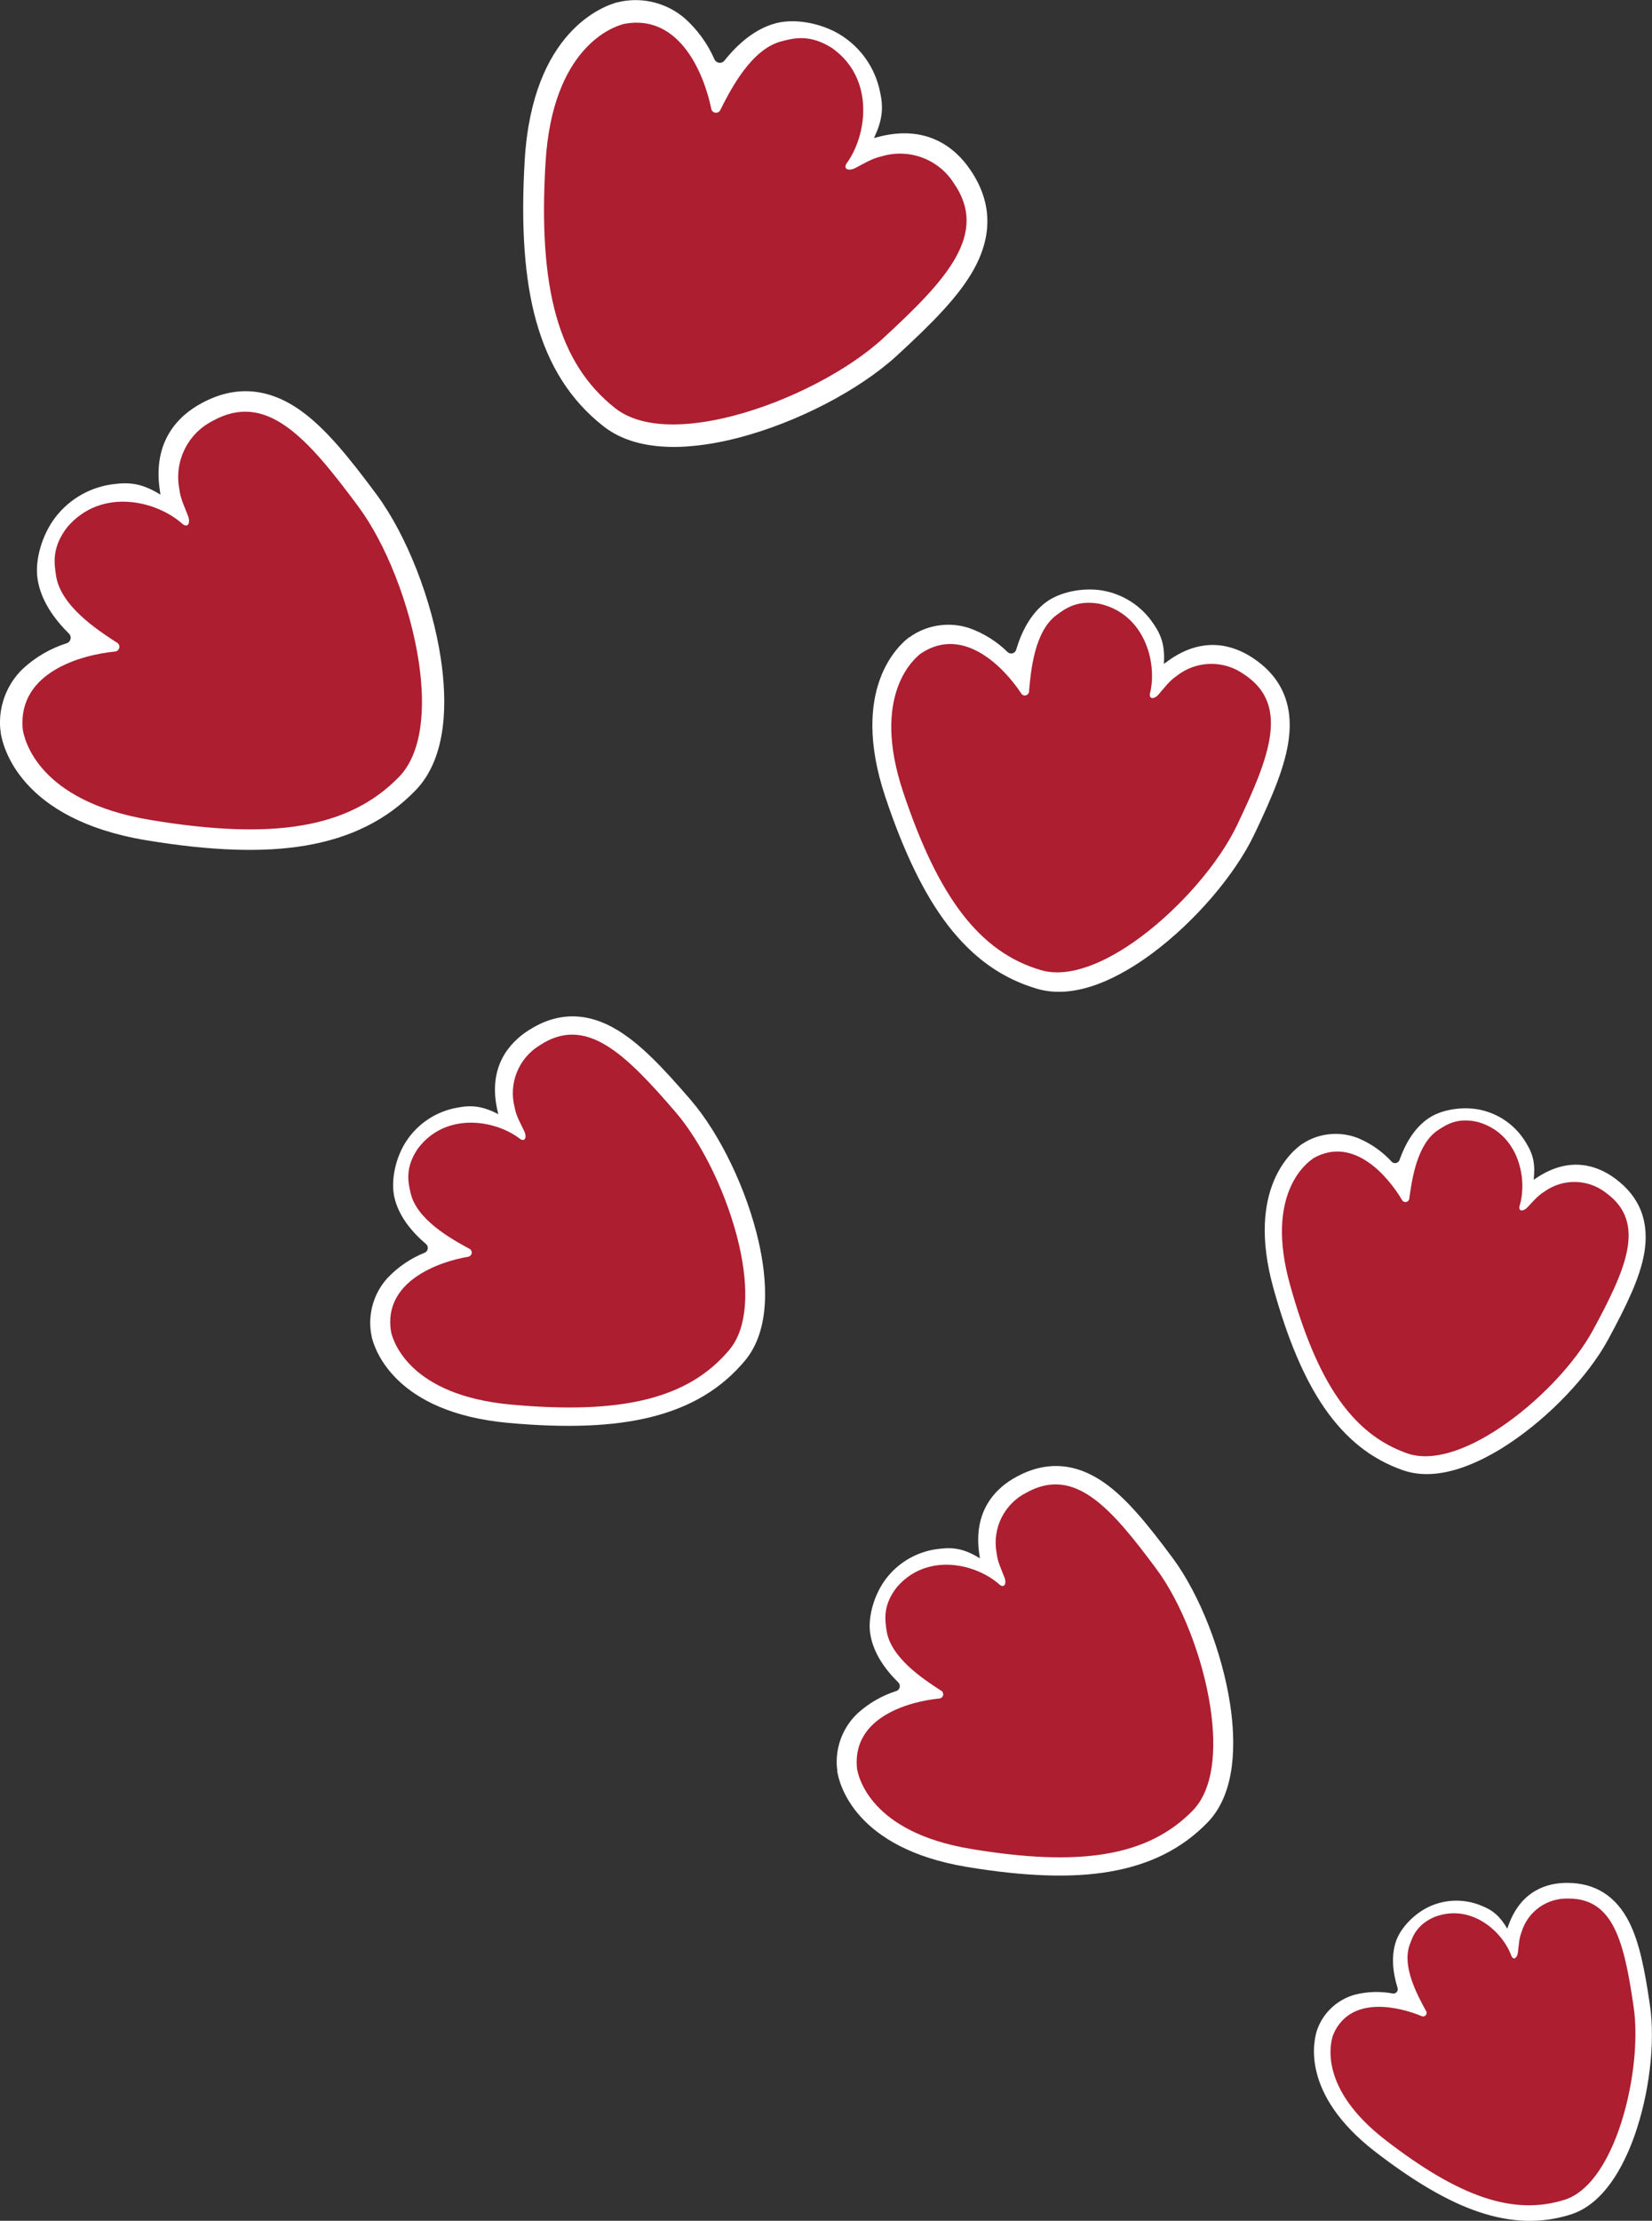 <?xml version="1.0" encoding="UTF-8"?>
<svg id="_圖層_2" data-name="圖層 2" xmlns="http://www.w3.org/2000/svg" viewBox="0 0 276.29 371.19">
  <rect x="0" y="0" width="276.29" height="371.19" fill="#333333" stroke="none"/>
  <g id="_圖層_1-2" data-name="圖層 1">
    <g id="_圖層_2-2" data-name="圖層 2">
      <g id="_圖層_1-2" data-name="圖層 1-2">
        <g id="_圖層_2-2" data-name="圖層 2-2">
          <g id="_圖層_1-2-2" data-name="圖層 1-2-2">
            <path d="m71.89,110.3c1,6.64,1.17,15.61-3.77,20.68-8.79,9.03-21.76,11.32-43.34,7.75-19.82-3.3-22.49-14.38-22.82-16.57l-.06-.4c-.32-3.29.9-6.54,3.3-8.81,3.16-3.06,7.95-4.41,11.65-5.02-3.51-2.5-9.08-6.8-9.82-11.71-.41-2.72,1.22-6.02,3.17-8.53,2.1-2.8,5.28-4.58,8.76-4.9,3.83-.45,7.82,1.48,10.68,2.9-.44-1.31-.77-2.66-.99-4.02-.88-5.81,1.16-10.13,6.06-12.81,11.26-6.16,19.51,4.99,26.77,14.81,4.86,6.57,8.96,17.06,10.41,26.61Z" style="fill: #ac1e30;"/>
            <path d="m3.82,121.92l-.04-.28c-.67-9.36,9.94-12.19,15.38-12.73.44,0,.8-.35.81-.8,0-.32-.19-.61-.48-.74-3.36-2.17-9.37-6.15-10.12-11.17-.32-2.09-.72-4.76,1.92-8.14,5.69-6.61,14.94-4.4,19.31-.42.95.65,1.22-.44.88-1.32-.61-1.62-1.31-2.93-1.5-4.65-.86-4.61,1.43-9.22,5.61-11.33,8.98-4.96,15.76,2.78,24.3,14.27,4.66,6.25,8.71,16.52,10.14,25.96,1.21,7.99.52,15.36-3.3,19.29-8.36,8.58-21.02,10.61-41.58,7.19-18.71-3.11-21.08-13.35-21.35-15.17m-3.7.56H.11c.36,2.4,3.26,14.48,24.27,17.99,10.89,1.81,19.64,2.1,26.72.9,7.59-1.29,13.61-4.29,18.39-9.22,5.42-5.57,5.29-15.08,4.23-22.07-1.49-9.82-5.7-20.56-10.72-27.36-4.86-6.56-8.69-11.19-12.75-14.08-5.4-3.83-10.96-4.24-16.53-1.21-3.88,2.07-8.22,6.35-6.99,14.55l.11.73c-2.71-1.64-4.68-2.12-7.48-1.79-4,.38-7.67,2.41-10.11,5.6-2.2,2.87-3.45,7.11-2.97,10.28.54,3.57,2.75,6.68,5.26,9.15.38.38.37.99,0,1.37-.1.1-.21.17-.34.22-2.74.86-5.25,2.32-7.36,4.26-2.74,2.63-4.14,6.37-3.79,10.15l.08.52-.02.02Z" style="fill: #fff;"/>
          </g>
        </g>
      </g>
    </g>
    <g id="_圖層_2-3" data-name="圖層 2">
      <g id="_圖層_1-2-2" data-name="圖層 1-2">
        <g id="_圖層_2-2-2" data-name="圖層 2-2">
          <g id="_圖層_1-2-2-2" data-name="圖層 1-2-2">
            <path d="m123.13,71.32c-6.58,1.71-15.59,2.82-21.21-1.6-10.02-7.89-13.7-20.7-12.39-42.81,1.22-20.3,12.1-24.16,14.26-24.72l.4-.1c3.28-.67,6.68.22,9.22,2.39,3.41,2.85,5.28,7.53,6.28,11.2,2.15-3.79,5.89-9.86,10.74-11.12,2.7-.7,6.19.59,8.92,2.29,3.04,1.81,5.16,4.83,5.86,8.3.86,3.8-.66,8.03-1.79,11.06,1.27-.58,2.59-1.05,3.94-1.42,5.76-1.5,10.32.09,13.53,4.74,7.4,10.68-2.96,20.16-12.08,28.51-6.1,5.59-16.22,10.83-25.68,13.29Z" style="fill: #ac1e30;"/>
            <path d="m104.23,4.04l.27-.07c9.35-1.67,13.32,8.71,14.44,14.14.04.45.44.77.89.73.32-.03.6-.25.69-.56,1.83-3.61,5.2-10.08,10.17-11.37,2.07-.54,4.71-1.23,8.39,1.07,7.25,5.03,6.01,14.58,2.47,19.39-.55,1.03.57,1.19,1.42.75,1.56-.79,2.82-1.63,4.52-2,4.54-1.35,9.44.46,12,4.45,5.95,8.51-1.13,16.16-11.79,25.97-5.8,5.35-15.7,10.52-25.06,12.96-7.92,2.06-15.4,2.15-19.76-1.28-9.52-7.51-12.91-20.04-11.64-41.09,1.16-19.16,11.21-22.63,13.01-23.1m-.95-3.66h0c-2.37.62-14.23,4.82-15.54,26.34-.67,11.15-.04,19.99,1.92,26.99,2.1,7.5,5.76,13.24,11.22,17.53,6.18,4.86,15.74,3.73,22.67,1.92,9.73-2.54,20.09-7.91,26.41-13.69,6.08-5.58,10.35-9.93,12.82-14.32,3.28-5.84,3.1-11.48-.53-16.77-2.5-3.68-7.26-7.61-15.38-5.49l-.72.19c1.37-2.9,1.64-4.94,1.01-7.72-.8-3.99-3.23-7.46-6.71-9.58-3.13-1.91-7.52-2.72-10.66-1.9-3.54.92-6.43,3.48-8.66,6.27-.34.42-.96.48-1.38.14-.11-.09-.19-.2-.26-.32-1.16-2.66-2.89-5.04-5.06-6.96-2.94-2.48-6.85-3.49-10.62-2.74l-.51.13-.02-.02Z" style="fill: #fff;"/>
          </g>
        </g>
      </g>
    </g>
    <g id="_圖層_2-4" data-name="圖層 2">
      <g id="_圖層_1-2-3" data-name="圖層 1-2">
        <g id="_圖層_2-2-3" data-name="圖層 2-2">
          <g id="_圖層_1-2-2-3" data-name="圖層 1-2-2">
            <path d="m125.28,207.84c1.33,5.85,2.06,13.82-2,18.66-7.23,8.62-18.63,11.5-38.09,9.75-17.87-1.64-20.97-11.33-21.4-13.26l-.08-.35c-.5-2.91.38-5.88,2.37-8.06,2.61-2.93,6.79-4.45,10.05-5.23-3.29-2-8.53-5.46-9.51-9.78-.55-2.4.69-5.44,2.26-7.8,1.68-2.63,4.4-4.42,7.48-4.94,3.38-.65,7.06.8,9.7,1.88-.47-1.14-.86-2.31-1.14-3.51-1.16-5.12.37-9.1,4.56-11.8,9.63-6.23,17.7,3.17,24.8,11.44,4.76,5.53,9.1,14.6,11.01,23.01Z" style="fill: #ac1e30;"/>
            <path d="m65.43,222.65l-.06-.24c-1.21-8.29,8.05-11.51,12.86-12.34.39-.03.69-.37.67-.76-.02-.29-.21-.53-.48-.63-3.13-1.71-8.74-4.86-9.75-9.28-.42-1.84-.95-4.19,1.18-7.37,4.63-6.25,13.02-4.89,17.17-1.64.89.52,1.06-.47.7-1.23-.65-1.4-1.36-2.53-1.64-4.04-1.07-4.04.67-8.31,4.26-10.45,7.67-5.01,14.22,1.44,22.57,11.12,4.56,5.26,8.84,14.14,10.73,22.45,1.6,7.04,1.47,13.64-1.67,17.39-6.88,8.19-18.03,10.83-36.55,9.13-16.86-1.55-19.64-10.51-20.01-12.11m-3.26.74h0c.48,2.11,3.85,12.68,22.79,14.43,9.81.9,17.63.59,23.85-.95,6.67-1.64,11.83-4.71,15.77-9.41,4.46-5.31,3.72-13.77,2.32-19.93-1.97-8.65-6.42-17.93-11.34-23.66-4.75-5.52-8.47-9.4-12.28-11.7-5.05-3.06-10.03-3.05-14.8,0-3.32,2.1-6.91,6.19-5.27,13.41l.15.64c-2.52-1.28-4.31-1.58-6.78-1.1-3.54.6-6.67,2.65-8.63,5.65-1.77,2.7-2.61,6.55-1.97,9.35.72,3.15,2.89,5.77,5.29,7.81.36.31.4.86.09,1.22-.08.09-.18.17-.29.22-2.38.95-4.52,2.41-6.27,4.27-2.27,2.52-3.27,5.94-2.71,9.29l.1.45-.02.02Z" style="fill: #fff;"/>
          </g>
        </g>
      </g>
    </g>
    <g id="_圖層_2-5" data-name="圖層 2">
      <g id="_圖層_1-2-4" data-name="圖層 1-2">
        <g id="_圖層_2-2-4" data-name="圖層 2-2">
          <g id="_圖層_1-2-2-4" data-name="圖層 1-2-2">
            <path d="m191.71,158.04c-4.82,3.57-11.83,7.44-17.89,5.67-10.79-3.16-18.02-12.44-24.23-30.96-5.68-17.02,1.95-23.75,3.54-24.93l.29-.21c2.46-1.62,5.54-2.02,8.33-1.07,3.73,1.21,6.8,4.43,8.83,7.1.51-3.81,1.57-10,5.13-12.64,1.98-1.46,5.26-1.56,8.05-1.06,3.08.49,5.82,2.25,7.52,4.86,1.96,2.83,2.1,6.79,2.17,9.64.85-.89,1.78-1.71,2.76-2.46,4.22-3.12,8.48-3.32,12.64-.57,9.57,6.31,4.21,17.48-.5,27.31-3.15,6.58-9.71,14.2-16.64,19.33Z" style="fill: #ac1e30;"/>
            <path d="m154.1,109.19l.2-.15c7.1-4.44,13.77,2.75,16.47,6.82.18.35.61.49.96.3.25-.13.41-.4.38-.69.31-3.56.94-9.96,4.58-12.66,1.52-1.12,3.45-2.56,7.22-1.89,7.59,1.73,9.71,9.95,8.4,15.06-.11,1.02.86.78,1.41.15,1.02-1.16,1.77-2.26,3.04-3.13,3.27-2.6,7.87-2.73,11.28-.3,7.67,5.01,4.39,13.6-1.11,25.14-2.98,6.29-9.39,13.78-16.25,18.85-5.8,4.29-11.9,6.83-16.59,5.46-10.26-3.01-17.16-12.15-23.05-29.8-5.36-16.06,1.73-22.21,3.05-23.19m-1.99-2.68h0c-1.74,1.29-10.06,8.62-4.05,26.67,3.12,9.35,6.55,16.38,10.45,21.46,4.19,5.45,9.07,8.94,14.96,10.66,6.66,1.95,14.11-2.12,19.19-5.88,7.13-5.28,13.84-13.08,17.11-19.89,3.14-6.57,5.2-11.53,5.78-15.94.77-5.86-1.24-10.41-5.95-13.55-3.26-2.19-8.45-3.84-14.4.57l-.53.39c.16-2.82-.28-4.58-1.71-6.65-1.97-3-5.1-5.04-8.64-5.63-3.19-.53-7.05.25-9.35,1.95-2.59,1.92-4.12,4.96-5.02,7.98-.14.46-.63.71-1.08.57-.12-.04-.22-.1-.32-.18-1.82-1.8-4.02-3.17-6.43-4.03-3.22-1.06-6.75-.6-9.6,1.25l-.37.28h-.02Z" style="fill: #fff;"/>
          </g>
        </g>
      </g>
    </g>
    <g id="_圖層_2-6" data-name="圖層 2">
      <g id="_圖層_1-2-5" data-name="圖層 1-2">
        <g id="_圖層_2-2-5" data-name="圖層 2-2">
          <g id="_圖層_1-2-2-5" data-name="圖層 1-2-2">
            <path d="m204.12,285.15c.9,5.93,1.04,13.94-3.36,18.46-7.84,8.06-19.43,10.11-38.7,6.92-17.7-2.94-20.08-12.84-20.37-14.79l-.05-.36c-.28-2.94.81-5.84,2.95-7.86,2.82-2.73,7.09-3.94,10.4-4.48-3.13-2.23-8.1-6.07-8.77-10.45-.37-2.43,1.08-5.37,2.83-7.61,1.87-2.5,4.71-4.09,7.82-4.37,3.42-.4,6.98,1.32,9.54,2.59-.39-1.17-.68-2.37-.88-3.59-.79-5.19,1.03-9.05,5.41-11.44,10.06-5.5,17.42,4.46,23.9,13.23,4.34,5.87,8,15.23,9.29,23.76Z" style="fill: #ac1e30;"/>
            <path d="m143.34,295.52l-.04-.25c-.6-8.36,8.87-10.88,13.73-11.37.39,0,.72-.31.72-.71,0-.29-.17-.55-.43-.66-3-1.93-8.36-5.49-9.04-9.97-.28-1.87-.64-4.25,1.71-7.27,5.08-5.9,13.34-3.93,17.24-.38.85.58,1.09-.39.79-1.18-.55-1.44-1.17-2.62-1.34-4.15-.77-4.11,1.27-8.24,5.01-10.11,8.02-4.43,14.07,2.48,21.69,12.74,4.16,5.58,7.78,14.75,9.05,23.18,1.08,7.14.47,13.71-2.94,17.22-7.47,7.66-18.77,9.48-37.12,6.42-16.7-2.78-18.82-11.92-19.06-13.55m-3.3.5h0c.32,2.14,2.91,12.93,21.67,16.06,9.72,1.61,17.54,1.88,23.86.8,6.77-1.15,12.15-3.83,16.42-8.23,4.83-4.97,4.72-13.46,3.78-19.71-1.33-8.77-5.09-18.35-9.57-24.43-4.34-5.85-7.76-9.99-11.38-12.57-4.82-3.42-9.78-3.78-14.76-1.08-3.46,1.85-7.34,5.67-6.24,12.99l.1.65c-2.42-1.47-4.18-1.9-6.68-1.6-3.57.34-6.84,2.15-9.02,5-1.96,2.57-3.08,6.35-2.65,9.18.48,3.19,2.46,5.97,4.7,8.17.34.34.33.89,0,1.22-.09.09-.19.15-.3.2-2.44.77-4.69,2.07-6.57,3.8-2.45,2.35-3.7,5.69-3.39,9.07l.07.46-.02.02Z" style="fill: #fff;"/>
          </g>
        </g>
      </g>
    </g>
    <g id="_圖層_2-7" data-name="圖層 2">
      <g id="_圖層_1-2-6" data-name="圖層 1-2">
        <g id="_圖層_2-2-6" data-name="圖層 2-2">
          <g id="_圖層_1-2-2-6" data-name="圖層 1-2-2">
            <path d="m272.04,356.57c-1.69,4.74-4.77,10.72-9.82,12.32-9,2.85-18.38-.24-31.37-10.25-11.92-9.2-9.75-17.47-9.19-19.03l.1-.29c.96-2.28,2.92-4,5.31-4.64,3.17-.9,6.81-.1,9.47.82-1.43-2.9-3.58-7.71-2.33-11.21.69-1.94,2.94-3.54,5.12-4.51,2.38-1.1,5.11-1.15,7.52-.13,2.69,1.06,4.64,3.75,6.02,5.7.18-1.02.44-2.02.77-3,1.48-4.15,4.36-6.28,8.54-6.31,9.62-.07,11.11,10.21,12.42,19.27.88,6.06-.13,14.44-2.56,21.26Z" style="fill: #ac1e30;"/>
            <path d="m222.98,340.11l.07-.2c2.87-6.42,10.88-4.52,14.67-2.95.29.16.66.05.81-.24.12-.21.09-.47-.06-.66-1.45-2.62-4-7.38-2.72-10.96.53-1.49,1.21-3.4,4.15-4.69,6.1-2.34,11.42,2.4,12.9,6.57.4.77.97.14,1.05-.56.17-1.28.18-2.4.66-3.6,1.06-3.35,4.21-5.58,7.72-5.49,7.69-.09,9.42,7.42,10.98,18.04.86,5.78-.11,13.99-2.51,20.74-2.04,5.71-5.1,10.32-9.01,11.56-8.56,2.7-17.64-.45-30-10-11.25-8.69-9.18-16.29-8.72-17.59m-2.64-.94h0c-.61,1.71-2.98,10.72,9.65,20.49,6.55,5.05,12.22,8.35,17.32,10.07,5.47,1.84,10.5,1.99,15.41.43,5.55-1.76,8.84-8.08,10.62-13.07,2.5-7.01,3.53-15.59,2.62-21.87-.88-6.05-1.77-10.47-3.43-13.82-2.2-4.44-5.73-6.68-10.48-6.66-3.3,0-7.68,1.28-9.77,7.13l-.19.52c-1.21-2.04-2.34-3.06-4.3-3.83-2.78-1.17-5.91-1.13-8.66.11-2.47,1.12-4.8,3.47-5.61,5.73-.91,2.55-.55,5.39.23,7.91.11.38-.11.79-.49.9-.1.03-.2.04-.3.02-2.11-.4-4.29-.33-6.37.2-2.74.76-4.99,2.74-6.1,5.36l-.13.37h-.02Z" style="fill: #fff;"/>
          </g>
        </g>
      </g>
    </g>
    <g id="_圖層_2-8" data-name="圖層 2">
      <g id="_圖層_1-2-7" data-name="圖層 1-2">
        <g id="_圖層_2-2-7" data-name="圖層 2-2">
          <g id="_圖層_1-2-2-7" data-name="圖層 1-2-2">
            <path d="m251.59,239.98c-4.56,3.03-11.14,6.24-16.58,4.34-9.7-3.39-15.86-12.18-20.66-29.37-4.39-15.79,2.89-21.57,4.39-22.57l.27-.18c2.32-1.37,5.14-1.58,7.65-.59,3.35,1.28,6,4.35,7.72,6.88.64-3.45,1.9-9.05,5.27-11.29,1.87-1.24,4.87-1.17,7.39-.59,2.79.59,5.2,2.32,6.64,4.79,1.65,2.67,1.6,6.29,1.53,8.89.82-.77,1.7-1.48,2.63-2.11,3.99-2.65,7.89-2.63,11.55.07,8.43,6.2,3.03,16.14-1.73,24.88-3.18,5.85-9.52,12.5-16.08,16.86Z" style="fill: #ac1e30;"/>
            <path d="m219.56,193.67l.19-.13c6.69-3.72,12.43,3.15,14.71,6.99.15.33.54.47.87.32.24-.11.39-.35.38-.61.44-3.23,1.32-9.04,4.77-11.33,1.44-.95,3.27-2.17,6.68-1.38,6.84,1.93,8.39,9.53,6.96,14.13-.15.93.75.75,1.28.2.98-1.01,1.72-1.98,2.92-2.71,3.11-2.22,7.31-2.12,10.31.25,6.76,4.93,3.37,12.61-2.18,22.87-3.02,5.6-9.21,12.13-15.7,16.44-5.49,3.65-11.17,5.68-15.39,4.21-9.22-3.23-15.08-11.89-19.63-28.26-4.14-14.9,2.61-20.18,3.86-21m-1.69-2.54h0c-1.65,1.09-9.58,7.4-4.94,24.14,2.41,8.67,5.21,15.24,8.54,20.06,3.56,5.16,7.85,8.58,13.14,10.42,5.98,2.09,12.97-1.28,17.77-4.47,6.75-4.48,13.23-11.29,16.53-17.35,3.17-5.85,5.28-10.27,6.02-14.27.97-5.31-.64-9.56-4.8-12.64-2.87-2.15-7.53-3.89-13.16-.15l-.5.33c.28-2.57-.04-4.19-1.25-6.14-1.66-2.83-4.42-4.84-7.62-5.54-2.88-.63-6.44-.1-8.62,1.34-2.46,1.63-3.99,4.33-4.95,7.04-.15.41-.61.62-1.02.47-.1-.04-.2-.1-.28-.18-1.58-1.73-3.52-3.08-5.68-3.97-2.89-1.12-6.13-.87-8.81.69l-.35.24h-.02Z" style="fill: #fff;"/>
          </g>
        </g>
      </g>
    </g>
  </g>
</svg>
